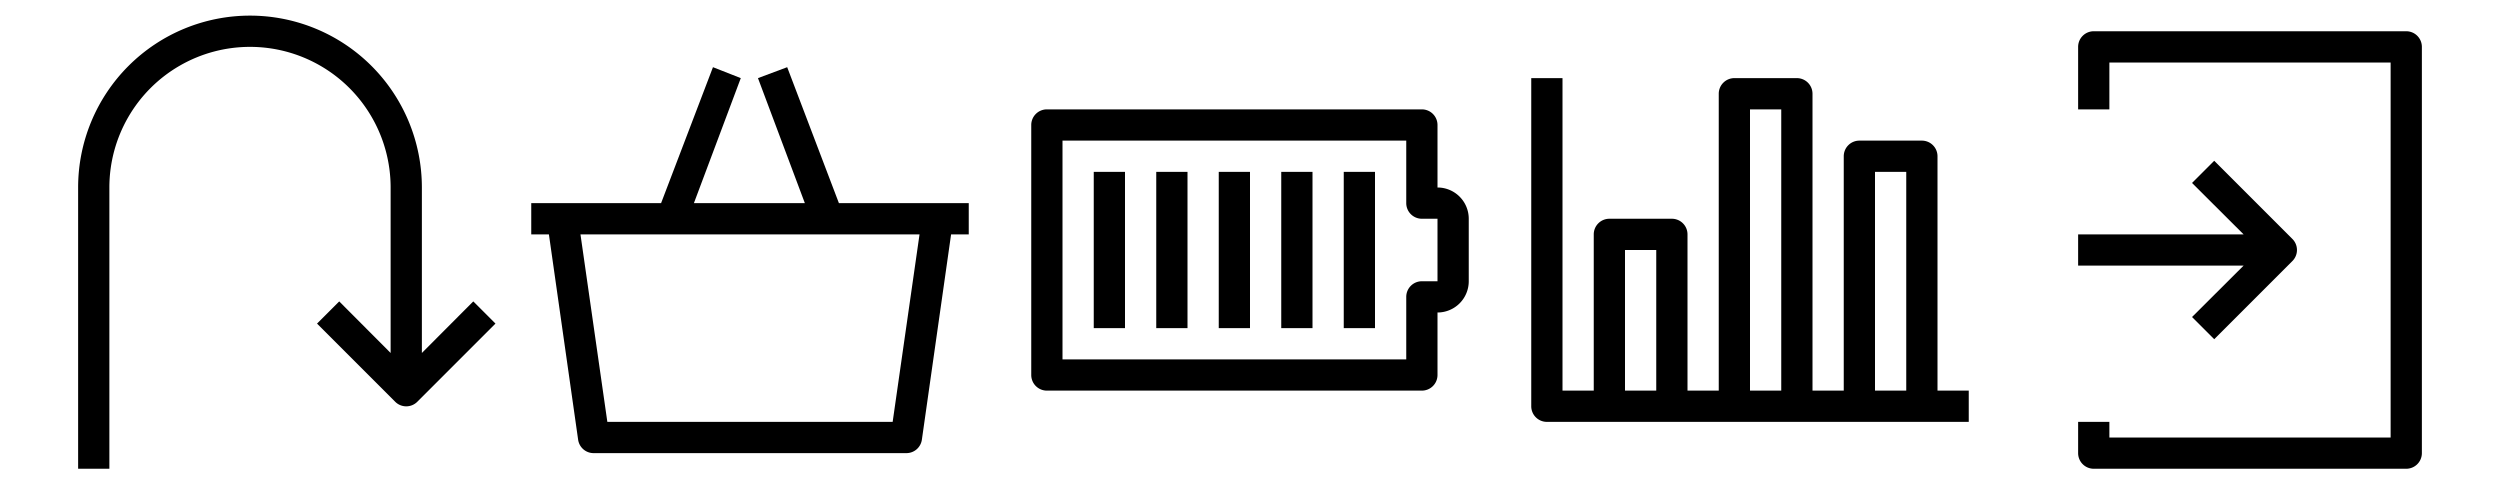<?xml version="1.0" ?><svg width="160" height="32" viewBox="0 0 160 32" xmlns="http://www.w3.org/2000/svg" xmlns:xlink="http://www.w3.org/1999/xlink"><svg height="32" width="32" viewBox="0 0 32 32" id="arrow" xmlns="http://www.w3.org/2000/svg"><path d="M30.29 19.29L27 22.59V12a11 11 0 0 0-22 0v18h2V12a9 9 0 0 1 18 0v10.59l-3.29-3.3-1.42 1.42 5 5a1 1 0 0 0 1.42 0l5-5z" data-name="1"/></svg><svg height="32" width="32" viewBox="0 0 32 32" id="basket" x="32" xmlns="http://www.w3.org/2000/svg"><path d="M30 13h-8.31l-3.31-8.7-1.87.7 3 8h-7.1l3-8-1.78-.7-3.32 8.7H2v2h1.13L5 28.14A1 1 0 0 0 6 29h20a1 1 0 0 0 1-.86L28.87 15H30zm-4.87 14H6.87L5.15 15h21.7z" data-name="2"/></svg><svg height="32" width="32" viewBox="0 0 32 32" id="battery" x="64" xmlns="http://www.w3.org/2000/svg"><path d="M27 25H3a1 1 0 0 1-1-1V8a1 1 0 0 1 1-1h24a1 1 0 0 1 1 1v4a2 2 0 0 1 2 2v4a2 2 0 0 1-2 2v4a1 1 0 0 1-1 1zM4 23h22v-4a1 1 0 0 1 1-1h1v-4h-1a1 1 0 0 1-1-1V9H4zm20-12h-2v10h2zm-4 0h-2v10h2zm-4 0h-2v10h2zm-4 0h-2v10h2zm-4 0H6v10h2z" data-name="2"/></svg><svg height="32" width="32" viewBox="0 0 32 32" id="chart" x="96" xmlns="http://www.w3.org/2000/svg"><path d="M28 25V10a1 1 0 0 0-1-1h-4a1 1 0 0 0-1 1v15h-2V6a1 1 0 0 0-1-1h-4a1 1 0 0 0-1 1v19h-2V15a1 1 0 0 0-1-1H7a1 1 0 0 0-1 1v10H4V5H2v21a1 1 0 0 0 1 1h27v-2zm-4-14h2v14h-2zm-8-4h2v18h-2zm-8 9h2v9H8z" data-name="2"/></svg><svg height="32" width="32" viewBox="0 0 32 32" id="login" x="128" xmlns="http://www.w3.org/2000/svg"><path d="M27 3v26a1 1 0 0 1-1 1H6a1 1 0 0 1-1-1v-2h2v1h18V4H7v3H5V3a1 1 0 0 1 1-1h20a1 1 0 0 1 1 1zM12.29 20.29l1.42 1.42 5-5a1 1 0 0 0 0-1.42l-5-5-1.42 1.42 3.3 3.29H5v2h10.59z" data-name="1"/></svg></svg>